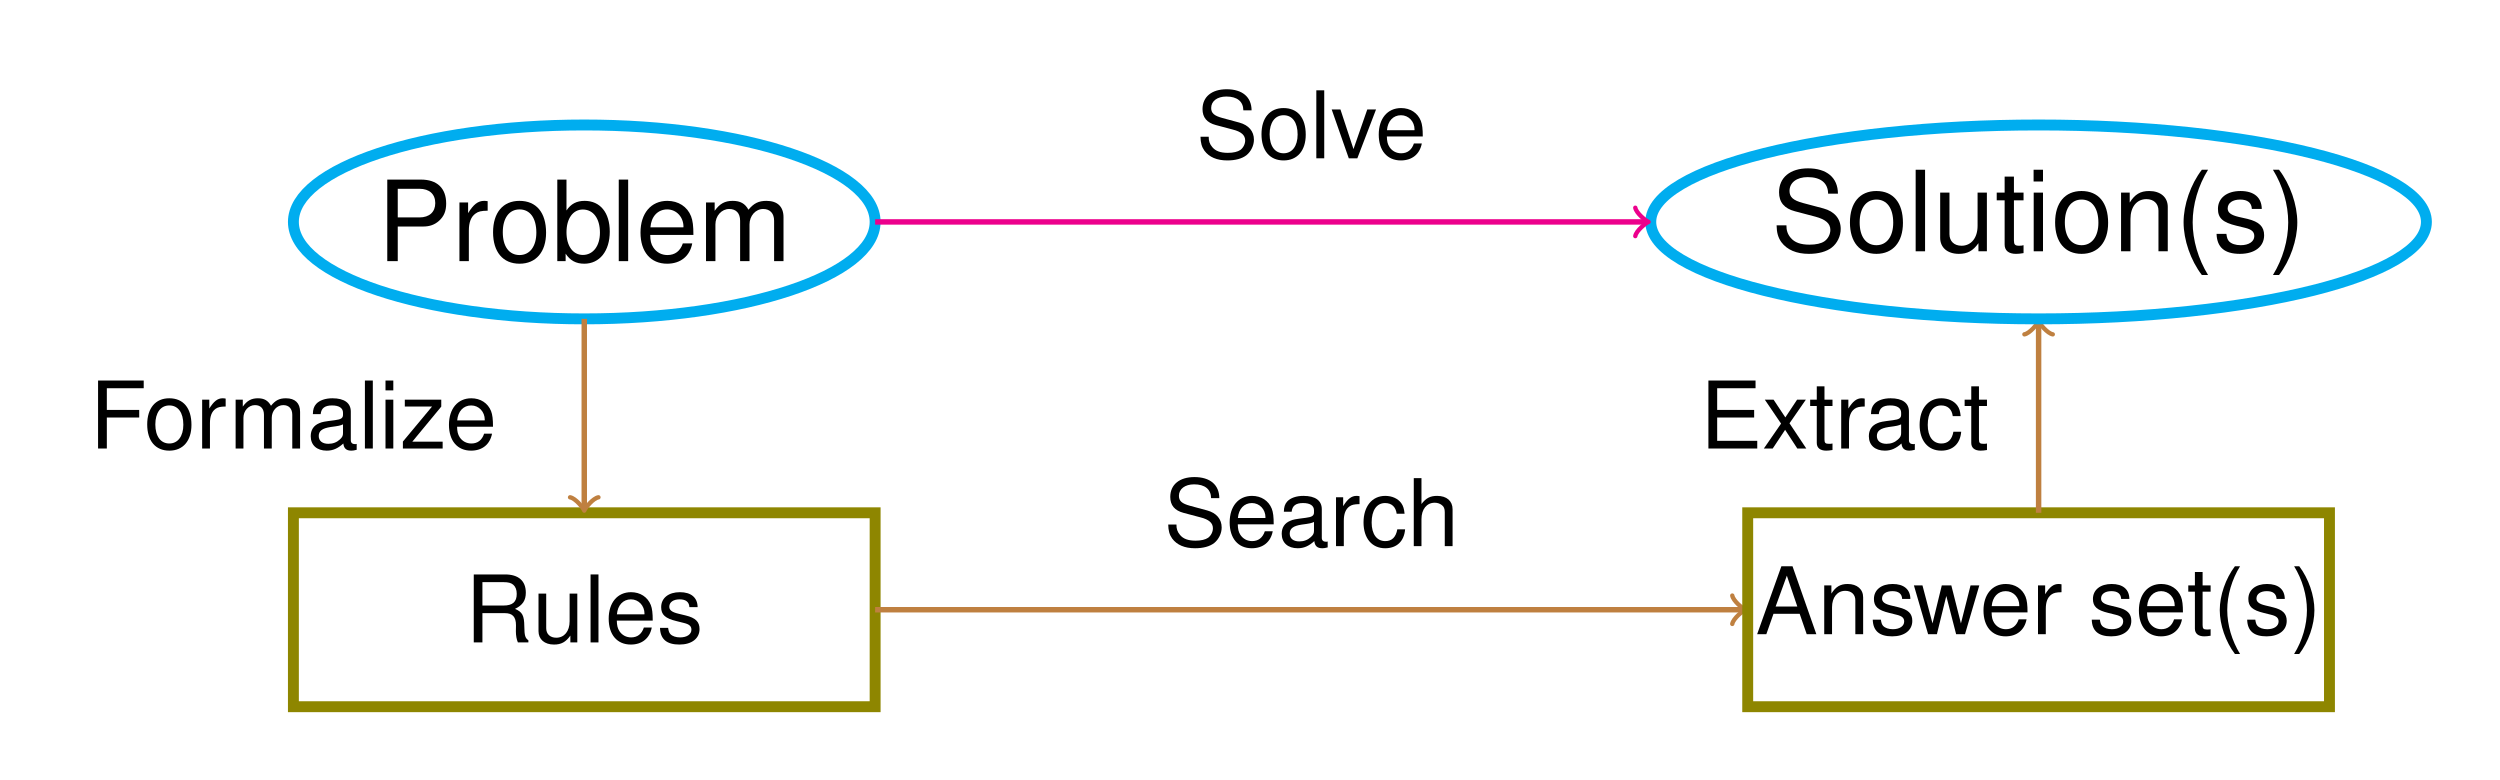 <?xml version="1.0" encoding="UTF-8"?>
<svg xmlns="http://www.w3.org/2000/svg" xmlns:xlink="http://www.w3.org/1999/xlink" width="365.46pt" height="114.068pt" viewBox="0 0 365.46 114.068" version="1.1">
<defs>
<g>
<symbol overflow="visible" id="glyph0-0">
<path style="stroke:none;" d=""/>
</symbol>
<symbol overflow="visible" id="glyph0-1">
<path style="stroke:none;" d="M 2.531 -4.281 L 5.797 -4.281 C 6.938 -4.281 7.438 -3.734 7.438 -2.5 L 7.422 -1.625 C 7.422 -1.016 7.531 -0.406 7.719 0 L 9.25 0 L 9.25 -0.312 C 8.781 -0.641 8.672 -1 8.656 -2.312 C 8.641 -3.953 8.375 -4.438 7.297 -4.906 C 8.422 -5.453 8.875 -6.141 8.875 -7.281 C 8.875 -9 7.797 -9.938 5.844 -9.938 L 1.266 -9.938 L 1.266 0 L 2.531 0 Z M 2.531 -5.391 L 2.531 -8.812 L 5.594 -8.812 C 6.312 -8.812 6.719 -8.703 7.031 -8.438 C 7.375 -8.141 7.547 -7.703 7.547 -7.094 C 7.547 -5.922 6.953 -5.391 5.594 -5.391 Z M 2.531 -5.391 "/>
</symbol>
<symbol overflow="visible" id="glyph0-2">
<path style="stroke:none;" d="M 6.562 0 L 6.562 -7.141 L 5.438 -7.141 L 5.438 -3.094 C 5.438 -1.641 4.672 -0.688 3.484 -0.688 C 2.594 -0.688 2.016 -1.219 2.016 -2.078 L 2.016 -7.141 L 0.891 -7.141 L 0.891 -1.641 C 0.891 -0.453 1.766 0.312 3.156 0.312 C 4.203 0.312 4.875 -0.047 5.547 -1 L 5.547 0 Z M 6.562 0 "/>
</symbol>
<symbol overflow="visible" id="glyph0-3">
<path style="stroke:none;" d="M 2.078 -9.938 L 0.922 -9.938 L 0.922 0 L 2.078 0 Z M 2.078 -9.938 "/>
</symbol>
<symbol overflow="visible" id="glyph0-4">
<path style="stroke:none;" d="M 6.984 -3.188 C 6.984 -4.281 6.906 -4.938 6.703 -5.469 C 6.234 -6.641 5.156 -7.344 3.812 -7.344 C 1.828 -7.344 0.547 -5.812 0.547 -3.469 C 0.547 -1.125 1.781 0.312 3.781 0.312 C 5.422 0.312 6.547 -0.609 6.844 -2.172 L 5.688 -2.172 C 5.375 -1.219 4.734 -0.734 3.828 -0.734 C 3.109 -0.734 2.5 -1.062 2.109 -1.656 C 1.844 -2.078 1.75 -2.484 1.734 -3.188 Z M 1.75 -4.109 C 1.859 -5.438 2.656 -6.297 3.797 -6.297 C 4.922 -6.297 5.781 -5.375 5.781 -4.203 C 5.781 -4.172 5.781 -4.141 5.766 -4.109 Z M 1.75 -4.109 "/>
</symbol>
<symbol overflow="visible" id="glyph0-5">
<path style="stroke:none;" d="M 5.969 -5.156 C 5.953 -6.547 5.031 -7.344 3.375 -7.344 C 1.719 -7.344 0.641 -6.484 0.641 -5.156 C 0.641 -4.047 1.219 -3.516 2.906 -3.109 L 3.969 -2.844 C 4.75 -2.656 5.062 -2.375 5.062 -1.859 C 5.062 -1.188 4.406 -0.734 3.406 -0.734 C 2.797 -0.734 2.281 -0.906 1.984 -1.219 C 1.812 -1.422 1.734 -1.625 1.656 -2.125 L 0.469 -2.125 C 0.516 -0.484 1.438 0.312 3.312 0.312 C 5.109 0.312 6.25 -0.578 6.25 -1.953 C 6.25 -3.016 5.656 -3.594 4.234 -3.938 L 3.141 -4.203 C 2.219 -4.422 1.828 -4.719 1.828 -5.219 C 1.828 -5.875 2.406 -6.297 3.344 -6.297 C 4.25 -6.297 4.734 -5.906 4.766 -5.156 Z M 5.969 -5.156 "/>
</symbol>
<symbol overflow="visible" id="glyph0-6">
<path style="stroke:none;" d="M 8.125 -7.016 C 8.109 -8.969 6.766 -10.094 4.484 -10.094 C 2.297 -10.094 0.953 -8.984 0.953 -7.188 C 0.953 -5.969 1.594 -5.203 2.906 -4.859 L 5.375 -4.203 C 6.625 -3.891 7.188 -3.375 7.188 -2.609 C 7.188 -2.078 6.906 -1.531 6.484 -1.219 C 6.094 -0.953 5.469 -0.797 4.656 -0.797 C 3.578 -0.797 2.844 -1.062 2.375 -1.641 C 2 -2.078 1.844 -2.547 1.859 -3.156 L 0.656 -3.156 C 0.672 -2.25 0.844 -1.656 1.234 -1.109 C 1.922 -0.172 3.062 0.312 4.578 0.312 C 5.766 0.312 6.734 0.047 7.375 -0.453 C 8.031 -0.984 8.469 -1.859 8.469 -2.719 C 8.469 -3.953 7.703 -4.844 6.344 -5.219 L 3.859 -5.891 C 2.656 -6.219 2.219 -6.594 2.219 -7.359 C 2.219 -8.359 3.109 -9.031 4.438 -9.031 C 6.016 -9.031 6.906 -8.312 6.922 -7.016 Z M 8.125 -7.016 "/>
</symbol>
<symbol overflow="visible" id="glyph0-7">
<path style="stroke:none;" d="M 7.297 -0.672 C 7.172 -0.641 7.109 -0.641 7.047 -0.641 C 6.656 -0.641 6.438 -0.844 6.438 -1.203 L 6.438 -5.391 C 6.438 -6.656 5.5 -7.344 3.75 -7.344 C 2.719 -7.344 1.859 -7.047 1.375 -6.516 C 1.047 -6.141 0.906 -5.734 0.891 -5.031 L 2.031 -5.031 C 2.125 -5.906 2.641 -6.297 3.703 -6.297 C 4.734 -6.297 5.297 -5.906 5.297 -5.234 L 5.297 -4.938 C 5.297 -4.453 5.016 -4.25 4.109 -4.141 C 2.5 -3.938 2.266 -3.891 1.828 -3.703 C 1 -3.359 0.578 -2.719 0.578 -1.797 C 0.578 -0.5 1.469 0.312 2.922 0.312 C 3.812 0.312 4.531 0 5.344 -0.734 C 5.422 -0.016 5.781 0.312 6.516 0.312 C 6.75 0.312 6.922 0.281 7.297 0.188 Z M 5.297 -2.25 C 5.297 -1.859 5.188 -1.641 4.844 -1.328 C 4.391 -0.906 3.828 -0.688 3.156 -0.688 C 2.281 -0.688 1.75 -1.109 1.75 -1.828 C 1.75 -2.578 2.266 -2.953 3.469 -3.141 C 4.672 -3.297 4.922 -3.359 5.297 -3.531 Z M 5.297 -2.25 "/>
</symbol>
<symbol overflow="visible" id="glyph0-8">
<path style="stroke:none;" d="M 0.938 -7.141 L 0.938 0 L 2.078 0 L 2.078 -3.703 C 2.078 -4.734 2.344 -5.391 2.891 -5.797 C 3.25 -6.047 3.578 -6.125 4.375 -6.141 L 4.375 -7.297 C 4.188 -7.328 4.094 -7.344 3.938 -7.344 C 3.203 -7.344 2.641 -6.906 1.984 -5.844 L 1.984 -7.141 Z M 0.938 -7.141 "/>
</symbol>
<symbol overflow="visible" id="glyph0-9">
<path style="stroke:none;" d="M 6.422 -4.734 C 6.359 -5.438 6.219 -5.891 5.938 -6.281 C 5.453 -6.953 4.594 -7.344 3.594 -7.344 C 1.672 -7.344 0.422 -5.812 0.422 -3.453 C 0.422 -1.141 1.656 0.312 3.578 0.312 C 5.281 0.312 6.359 -0.703 6.5 -2.453 L 5.359 -2.453 C 5.156 -1.312 4.578 -0.734 3.609 -0.734 C 2.359 -0.734 1.609 -1.75 1.609 -3.453 C 1.609 -5.234 2.344 -6.297 3.578 -6.297 C 4.531 -6.297 5.141 -5.734 5.266 -4.734 Z M 6.422 -4.734 "/>
</symbol>
<symbol overflow="visible" id="glyph0-10">
<path style="stroke:none;" d="M 0.953 -9.938 L 0.953 0 L 2.078 0 L 2.078 -3.938 C 2.078 -5.391 2.844 -6.344 4.016 -6.344 C 4.391 -6.344 4.75 -6.234 5.031 -6.016 C 5.359 -5.797 5.484 -5.453 5.484 -4.953 L 5.484 0 L 6.625 0 L 6.625 -5.391 C 6.625 -6.594 5.766 -7.344 4.375 -7.344 C 3.359 -7.344 2.75 -7.031 2.078 -6.156 L 2.078 -9.938 Z M 0.953 -9.938 "/>
</symbol>
<symbol overflow="visible" id="glyph0-11">
<path style="stroke:none;" d="M 6.453 -2.984 L 7.484 0 L 8.891 0 L 5.406 -9.938 L 3.781 -9.938 L 0.234 0 L 1.578 0 L 2.625 -2.984 Z M 6.109 -4.047 L 2.938 -4.047 L 4.578 -8.562 Z M 6.109 -4.047 "/>
</symbol>
<symbol overflow="visible" id="glyph0-12">
<path style="stroke:none;" d="M 0.953 -7.141 L 0.953 0 L 2.094 0 L 2.094 -3.938 C 2.094 -5.391 2.859 -6.344 4.031 -6.344 C 4.938 -6.344 5.5 -5.797 5.5 -4.953 L 5.5 0 L 6.641 0 L 6.641 -5.391 C 6.641 -6.578 5.75 -7.344 4.375 -7.344 C 3.312 -7.344 2.625 -6.938 2 -5.938 L 2 -7.141 Z M 0.953 -7.141 "/>
</symbol>
<symbol overflow="visible" id="glyph0-13">
<path style="stroke:none;" d="M 7.547 0 L 9.641 -7.141 L 8.359 -7.141 L 6.953 -1.578 L 5.547 -7.141 L 4.156 -7.141 L 2.797 -1.578 L 1.328 -7.141 L 0.078 -7.141 L 2.156 0 L 3.438 0 L 4.812 -5.594 L 6.25 0 Z M 7.547 0 "/>
</symbol>
<symbol overflow="visible" id="glyph0-14">
<path style="stroke:none;" d="M 3.453 -7.141 L 2.281 -7.141 L 2.281 -9.094 L 1.156 -9.094 L 1.156 -7.141 L 0.188 -7.141 L 0.188 -6.219 L 1.156 -6.219 L 1.156 -0.812 C 1.156 -0.094 1.656 0.312 2.531 0.312 C 2.812 0.312 3.078 0.281 3.453 0.219 L 3.453 -0.734 C 3.312 -0.688 3.141 -0.688 2.922 -0.688 C 2.422 -0.688 2.281 -0.812 2.281 -1.328 L 2.281 -6.219 L 3.453 -6.219 Z M 3.453 -7.141 "/>
</symbol>
<symbol overflow="visible" id="glyph0-15">
<path style="stroke:none;" d="M 3.219 -9.938 C 1.859 -8.141 1 -5.672 1 -3.531 C 1 -1.375 1.859 1.109 3.219 2.891 L 3.969 2.891 C 2.766 0.938 2.094 -1.344 2.094 -3.531 C 2.094 -5.688 2.766 -8 3.969 -9.938 Z M 3.219 -9.938 "/>
</symbol>
<symbol overflow="visible" id="glyph0-16">
<path style="stroke:none;" d="M 1.266 2.891 C 2.625 1.109 3.484 -1.375 3.484 -3.516 C 3.484 -5.672 2.625 -8.141 1.266 -9.938 L 0.516 -9.938 C 1.719 -7.984 2.391 -5.688 2.391 -3.516 C 2.391 -1.344 1.719 0.953 0.516 2.891 Z M 1.266 2.891 "/>
</symbol>
<symbol overflow="visible" id="glyph0-17">
<path style="stroke:none;" d="M 2.5 -4.531 L 7.906 -4.531 L 7.906 -5.641 L 2.5 -5.641 L 2.5 -8.812 L 8.109 -8.812 L 8.109 -9.938 L 1.219 -9.938 L 1.219 0 L 8.359 0 L 8.359 -1.125 L 2.5 -1.125 Z M 2.5 -4.531 "/>
</symbol>
<symbol overflow="visible" id="glyph0-18">
<path style="stroke:none;" d="M 3.984 -3.688 L 6.375 -7.141 L 5.094 -7.141 L 3.375 -4.547 L 1.656 -7.141 L 0.375 -7.141 L 2.75 -3.641 L 0.234 0 L 1.531 0 L 3.344 -2.734 L 5.125 0 L 6.438 0 Z M 3.984 -3.688 "/>
</symbol>
<symbol overflow="visible" id="glyph0-19">
<path style="stroke:none;" d="M 2.5 -4.531 L 7.234 -4.531 L 7.234 -5.641 L 2.5 -5.641 L 2.5 -8.812 L 7.891 -8.812 L 7.891 -9.938 L 1.219 -9.938 L 1.219 0 L 2.5 0 Z M 2.5 -4.531 "/>
</symbol>
<symbol overflow="visible" id="glyph0-20">
<path style="stroke:none;" d="M 3.703 -7.344 C 1.703 -7.344 0.484 -5.906 0.484 -3.516 C 0.484 -1.125 1.688 0.312 3.719 0.312 C 5.719 0.312 6.953 -1.125 6.953 -3.453 C 6.953 -5.922 5.766 -7.344 3.703 -7.344 Z M 3.719 -6.297 C 5 -6.297 5.766 -5.25 5.766 -3.469 C 5.766 -1.797 4.969 -0.734 3.719 -0.734 C 2.453 -0.734 1.672 -1.781 1.672 -3.516 C 1.672 -5.234 2.453 -6.297 3.719 -6.297 Z M 3.719 -6.297 "/>
</symbol>
<symbol overflow="visible" id="glyph0-21">
<path style="stroke:none;" d="M 0.953 -7.141 L 0.953 0 L 2.094 0 L 2.094 -4.484 C 2.094 -5.516 2.844 -6.344 3.781 -6.344 C 4.625 -6.344 5.094 -5.828 5.094 -4.922 L 5.094 0 L 6.234 0 L 6.234 -4.484 C 6.234 -5.516 6.984 -6.344 7.922 -6.344 C 8.75 -6.344 9.234 -5.812 9.234 -4.922 L 9.234 0 L 10.375 0 L 10.375 -5.359 C 10.375 -6.641 9.641 -7.344 8.312 -7.344 C 7.359 -7.344 6.781 -7.062 6.125 -6.25 C 5.688 -7.016 5.125 -7.344 4.203 -7.344 C 3.25 -7.344 2.609 -6.984 2 -6.125 L 2 -7.141 Z M 0.953 -7.141 "/>
</symbol>
<symbol overflow="visible" id="glyph0-22">
<path style="stroke:none;" d="M 2.047 -7.141 L 0.906 -7.141 L 0.906 0 L 2.047 0 Z M 2.047 -9.938 L 0.906 -9.938 L 0.906 -8.5 L 2.047 -8.5 Z M 2.047 -9.938 "/>
</symbol>
<symbol overflow="visible" id="glyph0-23">
<path style="stroke:none;" d="M 6.031 -7.141 L 0.703 -7.141 L 0.703 -6.141 L 4.688 -6.141 L 0.422 -1.016 L 0.422 0 L 6.234 0 L 6.234 -1 L 1.797 -1 L 6.031 -6.125 Z M 6.031 -7.141 "/>
</symbol>
<symbol overflow="visible" id="glyph0-24">
<path style="stroke:none;" d="M 3.891 0 L 6.625 -7.141 L 5.344 -7.141 L 3.328 -1.344 L 1.422 -7.141 L 0.141 -7.141 L 2.641 0 Z M 3.891 0 "/>
</symbol>
<symbol overflow="visible" id="glyph1-0">
<path style="stroke:none;" d=""/>
</symbol>
<symbol overflow="visible" id="glyph1-1">
<path style="stroke:none;" d="M 3.016 -5.062 L 6.75 -5.062 C 7.688 -5.062 8.422 -5.328 9.062 -5.906 C 9.781 -6.562 10.094 -7.328 10.094 -8.422 C 10.094 -10.672 8.766 -11.922 6.406 -11.922 L 1.484 -11.922 L 1.484 0 L 3.016 0 Z M 3.016 -6.391 L 3.016 -10.578 L 6.188 -10.578 C 7.641 -10.578 8.5 -9.797 8.5 -8.484 C 8.5 -7.188 7.641 -6.391 6.188 -6.391 Z M 3.016 -6.391 "/>
</symbol>
<symbol overflow="visible" id="glyph1-2">
<path style="stroke:none;" d="M 1.125 -8.578 L 1.125 0 L 2.5 0 L 2.5 -4.453 C 2.5 -5.672 2.812 -6.484 3.469 -6.953 C 3.891 -7.266 4.297 -7.359 5.25 -7.375 L 5.25 -8.766 C 5.016 -8.797 4.906 -8.812 4.734 -8.812 C 3.844 -8.812 3.172 -8.297 2.391 -7.016 L 2.391 -8.578 Z M 1.125 -8.578 "/>
</symbol>
<symbol overflow="visible" id="glyph1-3">
<path style="stroke:none;" d="M 4.453 -8.812 C 2.047 -8.812 0.594 -7.094 0.594 -4.219 C 0.594 -1.344 2.031 0.375 4.469 0.375 C 6.875 0.375 8.344 -1.344 8.344 -4.156 C 8.344 -7.109 6.922 -8.812 4.453 -8.812 Z M 4.469 -7.562 C 6 -7.562 6.922 -6.297 6.922 -4.172 C 6.922 -2.156 5.969 -0.891 4.469 -0.891 C 2.938 -0.891 2.016 -2.141 2.016 -4.219 C 2.016 -6.281 2.938 -7.562 4.469 -7.562 Z M 4.469 -7.562 "/>
</symbol>
<symbol overflow="visible" id="glyph1-4">
<path style="stroke:none;" d="M 0.891 -11.922 L 0.891 0 L 2.109 0 L 2.109 -1.094 C 2.766 -0.094 3.625 0.375 4.828 0.375 C 7.078 0.375 8.562 -1.469 8.562 -4.312 C 8.562 -7.094 7.156 -8.812 4.891 -8.812 C 3.719 -8.812 2.875 -8.375 2.234 -7.406 L 2.234 -11.922 Z M 4.625 -7.547 C 6.156 -7.547 7.125 -6.219 7.125 -4.172 C 7.125 -2.219 6.125 -0.906 4.625 -0.906 C 3.188 -0.906 2.234 -2.203 2.234 -4.219 C 2.234 -6.234 3.188 -7.547 4.625 -7.547 Z M 4.625 -7.547 "/>
</symbol>
<symbol overflow="visible" id="glyph1-5">
<path style="stroke:none;" d="M 2.484 -11.922 L 1.109 -11.922 L 1.109 0 L 2.484 0 Z M 2.484 -11.922 "/>
</symbol>
<symbol overflow="visible" id="glyph1-6">
<path style="stroke:none;" d="M 8.391 -3.828 C 8.391 -5.141 8.297 -5.922 8.047 -6.562 C 7.5 -7.969 6.188 -8.812 4.578 -8.812 C 2.188 -8.812 0.656 -6.984 0.656 -4.172 C 0.656 -1.359 2.141 0.375 4.547 0.375 C 6.516 0.375 7.875 -0.734 8.219 -2.594 L 6.844 -2.594 C 6.469 -1.469 5.688 -0.891 4.594 -0.891 C 3.734 -0.891 3 -1.281 2.531 -2 C 2.203 -2.484 2.094 -2.984 2.078 -3.828 Z M 2.109 -4.938 C 2.219 -6.531 3.188 -7.562 4.562 -7.562 C 5.906 -7.562 6.938 -6.453 6.938 -5.031 C 6.938 -5 6.938 -4.969 6.922 -4.938 Z M 2.109 -4.938 "/>
</symbol>
<symbol overflow="visible" id="glyph1-7">
<path style="stroke:none;" d="M 1.141 -8.578 L 1.141 0 L 2.516 0 L 2.516 -5.375 C 2.516 -6.625 3.422 -7.625 4.531 -7.625 C 5.547 -7.625 6.125 -7 6.125 -5.906 L 6.125 0 L 7.5 0 L 7.5 -5.375 C 7.5 -6.625 8.391 -7.625 9.5 -7.625 C 10.5 -7.625 11.094 -6.984 11.094 -5.906 L 11.094 0 L 12.469 0 L 12.469 -6.422 C 12.469 -7.969 11.578 -8.812 9.984 -8.812 C 8.828 -8.812 8.141 -8.469 7.344 -7.516 C 6.844 -8.422 6.156 -8.812 5.031 -8.812 C 3.891 -8.812 3.141 -8.391 2.406 -7.359 L 2.406 -8.578 Z M 1.141 -8.578 "/>
</symbol>
<symbol overflow="visible" id="glyph1-8">
<path style="stroke:none;" d="M 9.75 -8.422 C 9.734 -10.766 8.125 -12.125 5.375 -12.125 C 2.766 -12.125 1.141 -10.781 1.141 -8.625 C 1.141 -7.172 1.906 -6.25 3.484 -5.844 L 6.453 -5.062 C 7.953 -4.656 8.641 -4.062 8.641 -3.125 C 8.641 -2.484 8.297 -1.828 7.781 -1.469 C 7.312 -1.141 6.562 -0.969 5.594 -0.969 C 4.297 -0.969 3.422 -1.281 2.844 -1.969 C 2.406 -2.484 2.203 -3.062 2.219 -3.797 L 0.781 -3.797 C 0.797 -2.703 1.016 -1.984 1.484 -1.328 C 2.312 -0.219 3.688 0.375 5.5 0.375 C 6.922 0.375 8.078 0.047 8.844 -0.547 C 9.656 -1.172 10.156 -2.234 10.156 -3.266 C 10.156 -4.75 9.25 -5.828 7.625 -6.266 L 4.625 -7.062 C 3.188 -7.453 2.672 -7.922 2.672 -8.828 C 2.672 -10.047 3.734 -10.844 5.328 -10.844 C 7.234 -10.844 8.297 -9.984 8.312 -8.422 Z M 9.75 -8.422 "/>
</symbol>
<symbol overflow="visible" id="glyph1-9">
<path style="stroke:none;" d="M 7.891 0 L 7.891 -8.578 L 6.531 -8.578 L 6.531 -3.719 C 6.531 -1.969 5.609 -0.812 4.188 -0.812 C 3.109 -0.812 2.422 -1.469 2.422 -2.5 L 2.422 -8.578 L 1.062 -8.578 L 1.062 -1.969 C 1.062 -0.547 2.125 0.375 3.797 0.375 C 5.062 0.375 5.859 -0.062 6.656 -1.188 L 6.656 0 Z M 7.891 0 "/>
</symbol>
<symbol overflow="visible" id="glyph1-10">
<path style="stroke:none;" d="M 4.156 -8.578 L 2.75 -8.578 L 2.75 -10.922 L 1.391 -10.922 L 1.391 -8.578 L 0.234 -8.578 L 0.234 -7.453 L 1.391 -7.453 L 1.391 -0.984 C 1.391 -0.109 1.984 0.375 3.047 0.375 C 3.375 0.375 3.703 0.344 4.156 0.266 L 4.156 -0.891 C 3.969 -0.828 3.766 -0.812 3.5 -0.812 C 2.906 -0.812 2.75 -0.984 2.75 -1.594 L 2.75 -7.453 L 4.156 -7.453 Z M 4.156 -8.578 "/>
</symbol>
<symbol overflow="visible" id="glyph1-11">
<path style="stroke:none;" d="M 2.453 -8.578 L 1.094 -8.578 L 1.094 0 L 2.453 0 Z M 2.453 -11.922 L 1.078 -11.922 L 1.078 -10.203 L 2.453 -10.203 Z M 2.453 -11.922 "/>
</symbol>
<symbol overflow="visible" id="glyph1-12">
<path style="stroke:none;" d="M 1.141 -8.578 L 1.141 0 L 2.516 0 L 2.516 -4.734 C 2.516 -6.484 3.438 -7.625 4.844 -7.625 C 5.922 -7.625 6.609 -6.969 6.609 -5.938 L 6.609 0 L 7.969 0 L 7.969 -6.484 C 7.969 -7.906 6.906 -8.812 5.25 -8.812 C 3.969 -8.812 3.156 -8.328 2.406 -7.125 L 2.406 -8.578 Z M 1.141 -8.578 "/>
</symbol>
<symbol overflow="visible" id="glyph1-13">
<path style="stroke:none;" d="M 3.859 -11.922 C 2.219 -9.781 1.188 -6.812 1.188 -4.234 C 1.188 -1.656 2.219 1.328 3.859 3.469 L 4.766 3.469 C 3.328 1.125 2.516 -1.625 2.516 -4.234 C 2.516 -6.844 3.328 -9.609 4.766 -11.922 Z M 3.859 -11.922 "/>
</symbol>
<symbol overflow="visible" id="glyph1-14">
<path style="stroke:none;" d="M 7.172 -6.188 C 7.156 -7.875 6.031 -8.812 4.062 -8.812 C 2.062 -8.812 0.766 -7.781 0.766 -6.203 C 0.766 -4.859 1.453 -4.219 3.484 -3.734 L 4.766 -3.422 C 5.703 -3.188 6.078 -2.844 6.078 -2.219 C 6.078 -1.422 5.281 -0.891 4.094 -0.891 C 3.359 -0.891 2.734 -1.094 2.391 -1.453 C 2.172 -1.703 2.078 -1.953 2 -2.547 L 0.562 -2.547 C 0.625 -0.578 1.734 0.375 3.969 0.375 C 6.141 0.375 7.516 -0.688 7.516 -2.344 C 7.516 -3.609 6.797 -4.312 5.094 -4.734 L 3.781 -5.031 C 2.672 -5.297 2.188 -5.656 2.188 -6.266 C 2.188 -7.047 2.891 -7.562 4.016 -7.562 C 5.109 -7.562 5.688 -7.078 5.719 -6.188 Z M 7.172 -6.188 "/>
</symbol>
<symbol overflow="visible" id="glyph1-15">
<path style="stroke:none;" d="M 1.516 3.469 C 3.156 1.328 4.188 -1.656 4.188 -4.219 C 4.188 -6.812 3.156 -9.781 1.516 -11.922 L 0.625 -11.922 C 2.062 -9.594 2.859 -6.844 2.859 -4.219 C 2.859 -1.625 2.062 1.141 0.625 3.469 Z M 1.516 3.469 "/>
</symbol>
</g>
<clipPath id="clip1">
  <path d="M 218 0 L 365.461 0 L 365.461 70 L 218 70 Z M 218 0 "/>
</clipPath>
</defs>
<g id="surface1">
<path style="fill:none;stroke-width:1.594;stroke-linecap:butt;stroke-linejoin:miter;stroke:rgb(55.489%,52.55%,0%);stroke-opacity:1;stroke-miterlimit:10;" d="M 0.002 -0.001 L 0.002 28.347 L 85.041 28.347 L 85.041 -0.001 Z M 0.002 -0.001 " transform="matrix(1,0,0,-1,42.889,103.308)"/>
<g style="fill:rgb(0%,0%,0%);fill-opacity:1;">
  <use xlink:href="#glyph0-1" x="67.991" y="93.912"/>
  <use xlink:href="#glyph0-2" x="77.831" y="93.912"/>
  <use xlink:href="#glyph0-3" x="85.409" y="93.912"/>
  <use xlink:href="#glyph0-4" x="88.434" y="93.912"/>
  <use xlink:href="#glyph0-5" x="96.012" y="93.912"/>
</g>
<path style="fill:none;stroke-width:0.797;stroke-linecap:butt;stroke-linejoin:miter;stroke:rgb(75%,50%,25%);stroke-opacity:1;stroke-miterlimit:10;" d="M 85.041 14.175 L 211.892 14.175 " transform="matrix(1,0,0,-1,42.889,103.308)"/>
<path style="fill:none;stroke-width:0.638;stroke-linecap:round;stroke-linejoin:round;stroke:rgb(75%,50%,25%);stroke-opacity:1;stroke-miterlimit:10;" d="M -1.552 2.072 C -1.423 1.295 -0.001 0.131 0.389 0.002 C -0.001 -0.131 -1.423 -1.295 -1.552 -2.072 " transform="matrix(1,0,0,-1,254.783,89.135)"/>
<g style="fill:rgb(0%,0%,0%);fill-opacity:1;">
  <use xlink:href="#glyph0-6" x="170.12" y="79.834"/>
  <use xlink:href="#glyph0-4" x="179.21" y="79.834"/>
  <use xlink:href="#glyph0-7" x="186.788" y="79.834"/>
  <use xlink:href="#glyph0-8" x="194.366" y="79.834"/>
  <use xlink:href="#glyph0-9" x="198.904" y="79.834"/>
  <use xlink:href="#glyph0-10" x="205.718" y="79.834"/>
</g>
<path style="fill:none;stroke-width:1.594;stroke-linecap:butt;stroke-linejoin:miter;stroke:rgb(55.489%,52.55%,0%);stroke-opacity:1;stroke-miterlimit:10;" d="M 212.599 -0.001 L 212.599 28.347 L 297.642 28.347 L 297.642 -0.001 Z M 212.599 -0.001 " transform="matrix(1,0,0,-1,42.889,103.308)"/>
<g style="fill:rgb(0%,0%,0%);fill-opacity:1;">
  <use xlink:href="#glyph0-11" x="256.63" y="92.713"/>
  <use xlink:href="#glyph0-12" x="265.72" y="92.713"/>
  <use xlink:href="#glyph0-5" x="273.298" y="92.713"/>
</g>
<g style="fill:rgb(0%,0%,0%);fill-opacity:1;">
  <use xlink:href="#glyph0-13" x="279.704" y="92.713"/>
</g>
<g style="fill:rgb(0%,0%,0%);fill-opacity:1;">
  <use xlink:href="#glyph0-4" x="289.407" y="92.713"/>
  <use xlink:href="#glyph0-8" x="296.985" y="92.713"/>
</g>
<g style="fill:rgb(0%,0%,0%);fill-opacity:1;">
  <use xlink:href="#glyph0-5" x="305.312" y="92.713"/>
  <use xlink:href="#glyph0-4" x="312.126" y="92.713"/>
  <use xlink:href="#glyph0-14" x="319.704" y="92.713"/>
  <use xlink:href="#glyph0-15" x="323.493" y="92.713"/>
  <use xlink:href="#glyph0-5" x="328.031" y="92.713"/>
  <use xlink:href="#glyph0-16" x="334.846" y="92.713"/>
</g>
<path style="fill:none;stroke-width:0.797;stroke-linecap:butt;stroke-linejoin:miter;stroke:rgb(75%,50%,25%);stroke-opacity:1;stroke-miterlimit:10;" d="M 255.123 28.347 L 255.123 55.988 " transform="matrix(1,0,0,-1,42.889,103.308)"/>
<path style="fill:none;stroke-width:0.638;stroke-linecap:round;stroke-linejoin:round;stroke:rgb(75%,50%,25%);stroke-opacity:1;stroke-miterlimit:10;" d="M -1.553 2.073 C -1.424 1.295 0.001 0.131 0.388 -0.001 C 0.001 -0.13 -1.424 -1.294 -1.553 -2.072 " transform="matrix(0,-1,-1,0,298.01,47.322)"/>
<g style="fill:rgb(0%,0%,0%);fill-opacity:1;">
  <use xlink:href="#glyph0-17" x="248.523" y="65.566"/>
  <use xlink:href="#glyph0-18" x="257.613" y="65.566"/>
  <use xlink:href="#glyph0-14" x="264.428" y="65.566"/>
  <use xlink:href="#glyph0-8" x="268.217" y="65.566"/>
</g>
<g style="fill:rgb(0%,0%,0%);fill-opacity:1;">
  <use xlink:href="#glyph0-7" x="272.619" y="65.566"/>
  <use xlink:href="#glyph0-9" x="280.196" y="65.566"/>
  <use xlink:href="#glyph0-14" x="287.011" y="65.566"/>
</g>
<path style="fill:none;stroke-width:1.594;stroke-linecap:butt;stroke-linejoin:miter;stroke:rgb(0%,67.839%,93.729%);stroke-opacity:1;stroke-miterlimit:10;" d="M 85.041 70.867 C 85.041 78.695 66.006 85.038 42.521 85.038 C 19.037 85.038 0.002 78.695 0.002 70.867 C 0.002 63.038 19.037 56.695 42.521 56.695 C 66.006 56.695 85.041 63.038 85.041 70.867 Z M 85.041 70.867 " transform="matrix(1,0,0,-1,42.889,103.308)"/>
<g style="fill:rgb(0%,0%,0%);fill-opacity:1;">
  <use xlink:href="#glyph1-1" x="55.129" y="38.175"/>
  <use xlink:href="#glyph1-2" x="66.038" y="38.175"/>
  <use xlink:href="#glyph1-3" x="71.484" y="38.175"/>
  <use xlink:href="#glyph1-4" x="80.577" y="38.175"/>
</g>
<g style="fill:rgb(0%,0%,0%);fill-opacity:1;">
  <use xlink:href="#glyph1-5" x="89.343" y="38.175"/>
  <use xlink:href="#glyph1-6" x="92.974" y="38.175"/>
  <use xlink:href="#glyph1-7" x="102.067" y="38.175"/>
</g>
<path style="fill:none;stroke-width:0.797;stroke-linecap:butt;stroke-linejoin:miter;stroke:rgb(75%,50%,25%);stroke-opacity:1;stroke-miterlimit:10;" d="M 42.521 56.695 L 42.521 29.054 " transform="matrix(1,0,0,-1,42.889,103.308)"/>
<path style="fill:none;stroke-width:0.638;stroke-linecap:round;stroke-linejoin:round;stroke:rgb(75%,50%,25%);stroke-opacity:1;stroke-miterlimit:10;" d="M -1.555 2.071 C -1.426 1.294 0 0.13 0.387 0.001 C 0 -0.128 -1.426 -1.296 -1.555 -2.073 " transform="matrix(0,1,1,0,85.409,74.254)"/>
<g style="fill:rgb(0%,0%,0%);fill-opacity:1;">
  <use xlink:href="#glyph0-19" x="13.117" y="65.566"/>
</g>
<g style="fill:rgb(0%,0%,0%);fill-opacity:1;">
  <use xlink:href="#glyph0-20" x="21.035" y="65.566"/>
  <use xlink:href="#glyph0-8" x="28.613" y="65.566"/>
</g>
<g style="fill:rgb(0%,0%,0%);fill-opacity:1;">
  <use xlink:href="#glyph0-21" x="33.492" y="65.566"/>
  <use xlink:href="#glyph0-7" x="44.845" y="65.566"/>
  <use xlink:href="#glyph0-3" x="52.422" y="65.566"/>
  <use xlink:href="#glyph0-22" x="55.448" y="65.566"/>
  <use xlink:href="#glyph0-23" x="58.474" y="65.566"/>
</g>
<g style="fill:rgb(0%,0%,0%);fill-opacity:1;">
  <use xlink:href="#glyph0-4" x="65.084" y="65.566"/>
</g>
<g clip-path="url(#clip1)" clip-rule="nonzero">
<path style="fill:none;stroke-width:1.594;stroke-linecap:butt;stroke-linejoin:miter;stroke:rgb(0%,67.839%,93.729%);stroke-opacity:1;stroke-miterlimit:10;" d="M 311.814 70.867 C 311.814 78.695 286.431 85.038 255.123 85.038 C 223.81 85.038 198.427 78.695 198.427 70.867 C 198.427 63.038 223.81 56.695 255.123 56.695 C 286.431 56.695 311.814 63.038 311.814 70.867 Z M 311.814 70.867 " transform="matrix(1,0,0,-1,42.889,103.308)"/>
</g>
<g style="fill:rgb(0%,0%,0%);fill-opacity:1;">
  <use xlink:href="#glyph1-8" x="258.928" y="36.735"/>
  <use xlink:href="#glyph1-3" x="269.837" y="36.735"/>
  <use xlink:href="#glyph1-5" x="278.93" y="36.735"/>
  <use xlink:href="#glyph1-9" x="282.56" y="36.735"/>
  <use xlink:href="#glyph1-10" x="291.654" y="36.735"/>
  <use xlink:href="#glyph1-11" x="296.2" y="36.735"/>
  <use xlink:href="#glyph1-3" x="299.831" y="36.735"/>
  <use xlink:href="#glyph1-12" x="308.924" y="36.735"/>
  <use xlink:href="#glyph1-13" x="318.017" y="36.735"/>
  <use xlink:href="#glyph1-14" x="323.463" y="36.735"/>
  <use xlink:href="#glyph1-15" x="331.641" y="36.735"/>
</g>
<path style="fill:none;stroke-width:0.797;stroke-linecap:butt;stroke-linejoin:miter;stroke:rgb(92.549%,0%,54.9%);stroke-opacity:1;stroke-miterlimit:10;" d="M 85.041 70.867 L 197.72 70.867 " transform="matrix(1,0,0,-1,42.889,103.308)"/>
<path style="fill:none;stroke-width:0.638;stroke-linecap:round;stroke-linejoin:round;stroke:rgb(92.549%,0%,54.9%);stroke-opacity:1;stroke-miterlimit:10;" d="M -1.555 2.074 C -1.426 1.296 0 0.129 0.387 -0 C 0 -0.129 -1.426 -1.293 -1.555 -2.071 " transform="matrix(1,0,0,-1,240.609,32.441)"/>
<g style="fill:rgb(0%,0%,0%);fill-opacity:1;">
  <use xlink:href="#glyph0-6" x="174.836" y="23.141"/>
  <use xlink:href="#glyph0-20" x="183.926" y="23.141"/>
  <use xlink:href="#glyph0-3" x="191.504" y="23.141"/>
  <use xlink:href="#glyph0-24" x="194.53" y="23.141"/>
</g>
<g style="fill:rgb(0%,0%,0%);fill-opacity:1;">
  <use xlink:href="#glyph0-4" x="201.003" y="23.141"/>
</g>
</g>
</svg>
